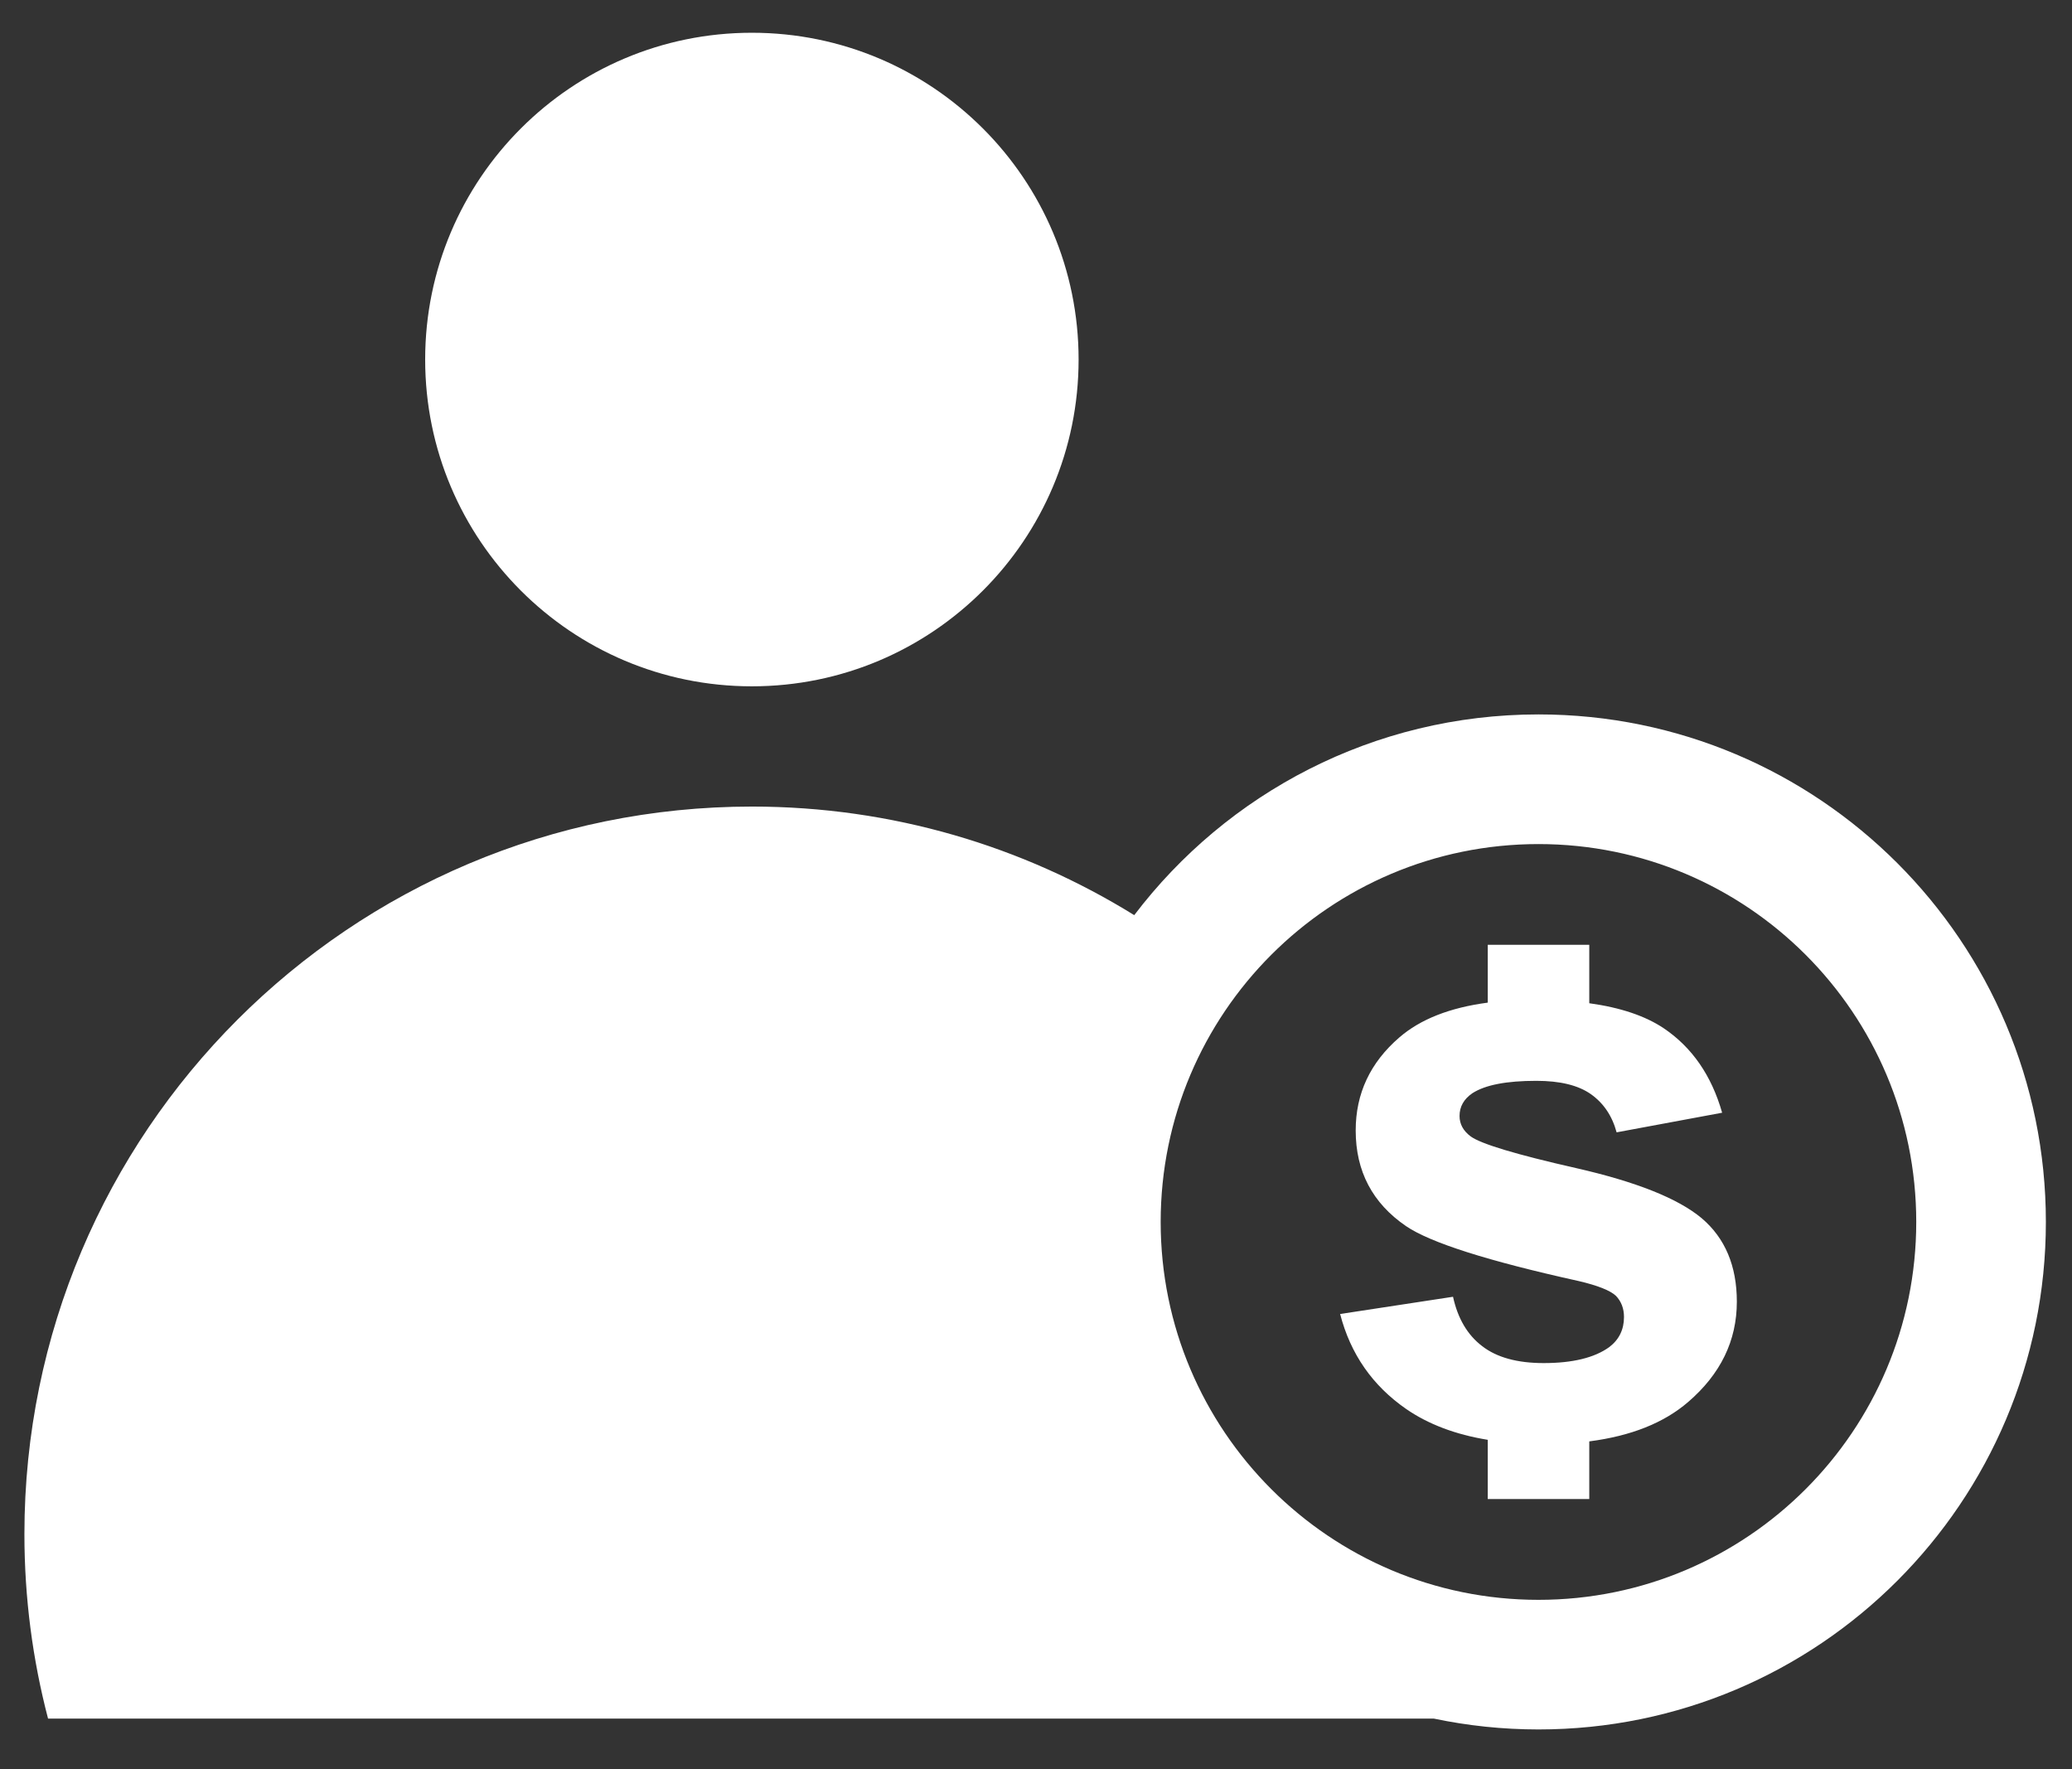 <svg width="41" height="35" viewBox="0 0 41 35" fill="none" xmlns="http://www.w3.org/2000/svg">
<rect x="0" y="0" width="41" height="35" fill="#333333" stroke="none"/>
<path fill-rule="evenodd" clip-rule="evenodd" d="M14.878 15.957C6.928 15.957 0.483 22.401 0.483 30.351C0.483 31.613 0.646 32.836 0.951 34.001H28.375C29.042 34.141 29.734 34.215 30.443 34.215C35.988 34.215 40.483 29.72 40.483 24.175C40.483 18.629 35.988 14.134 30.443 14.134C27.178 14.134 24.278 15.692 22.444 18.105C20.245 16.744 17.654 15.957 14.878 15.957ZM26.518 25.996L28.752 25.655C28.846 26.085 29.038 26.411 29.329 26.632C29.618 26.856 30.025 26.967 30.546 26.967C31.12 26.967 31.552 26.861 31.843 26.651C32.038 26.503 32.135 26.303 32.135 26.055C32.135 25.888 32.081 25.747 31.976 25.637C31.865 25.532 31.617 25.432 31.234 25.343C29.439 24.946 28.304 24.585 27.823 24.258C27.157 23.803 26.826 23.171 26.826 22.365C26.826 21.634 27.114 21.021 27.689 20.525C28.106 20.164 28.689 19.935 29.439 19.836V18.692H31.448V19.848C32.066 19.933 32.557 20.099 32.923 20.344C33.481 20.721 33.867 21.277 34.077 22.014L31.989 22.402C31.9 22.073 31.727 21.82 31.476 21.644C31.225 21.469 30.867 21.383 30.4 21.383C29.812 21.383 29.391 21.463 29.135 21.628C28.965 21.744 28.881 21.895 28.881 22.078C28.881 22.238 28.954 22.373 29.102 22.483C29.305 22.631 29.998 22.84 31.185 23.109C32.372 23.379 33.201 23.708 33.67 24.099C34.136 24.493 34.368 25.046 34.368 25.753C34.368 26.522 34.047 27.185 33.403 27.738C32.924 28.151 32.272 28.41 31.448 28.516V29.657H29.439V28.485C28.8 28.381 28.263 28.177 27.826 27.876C27.16 27.415 26.723 26.789 26.518 25.996ZM30.443 16.699C26.314 16.699 22.967 20.046 22.967 24.175C22.967 28.304 26.314 31.651 30.443 31.651C34.572 31.651 37.918 28.304 37.918 24.175C37.918 20.046 34.572 16.699 30.443 16.699ZM14.878 0.648C11.307 0.648 8.413 3.542 8.413 7.113C8.413 10.684 11.307 13.578 14.878 13.578C18.448 13.578 21.343 10.684 21.343 7.113C21.343 3.542 18.448 0.648 14.878 0.648Z" fill="white"/>
</svg>